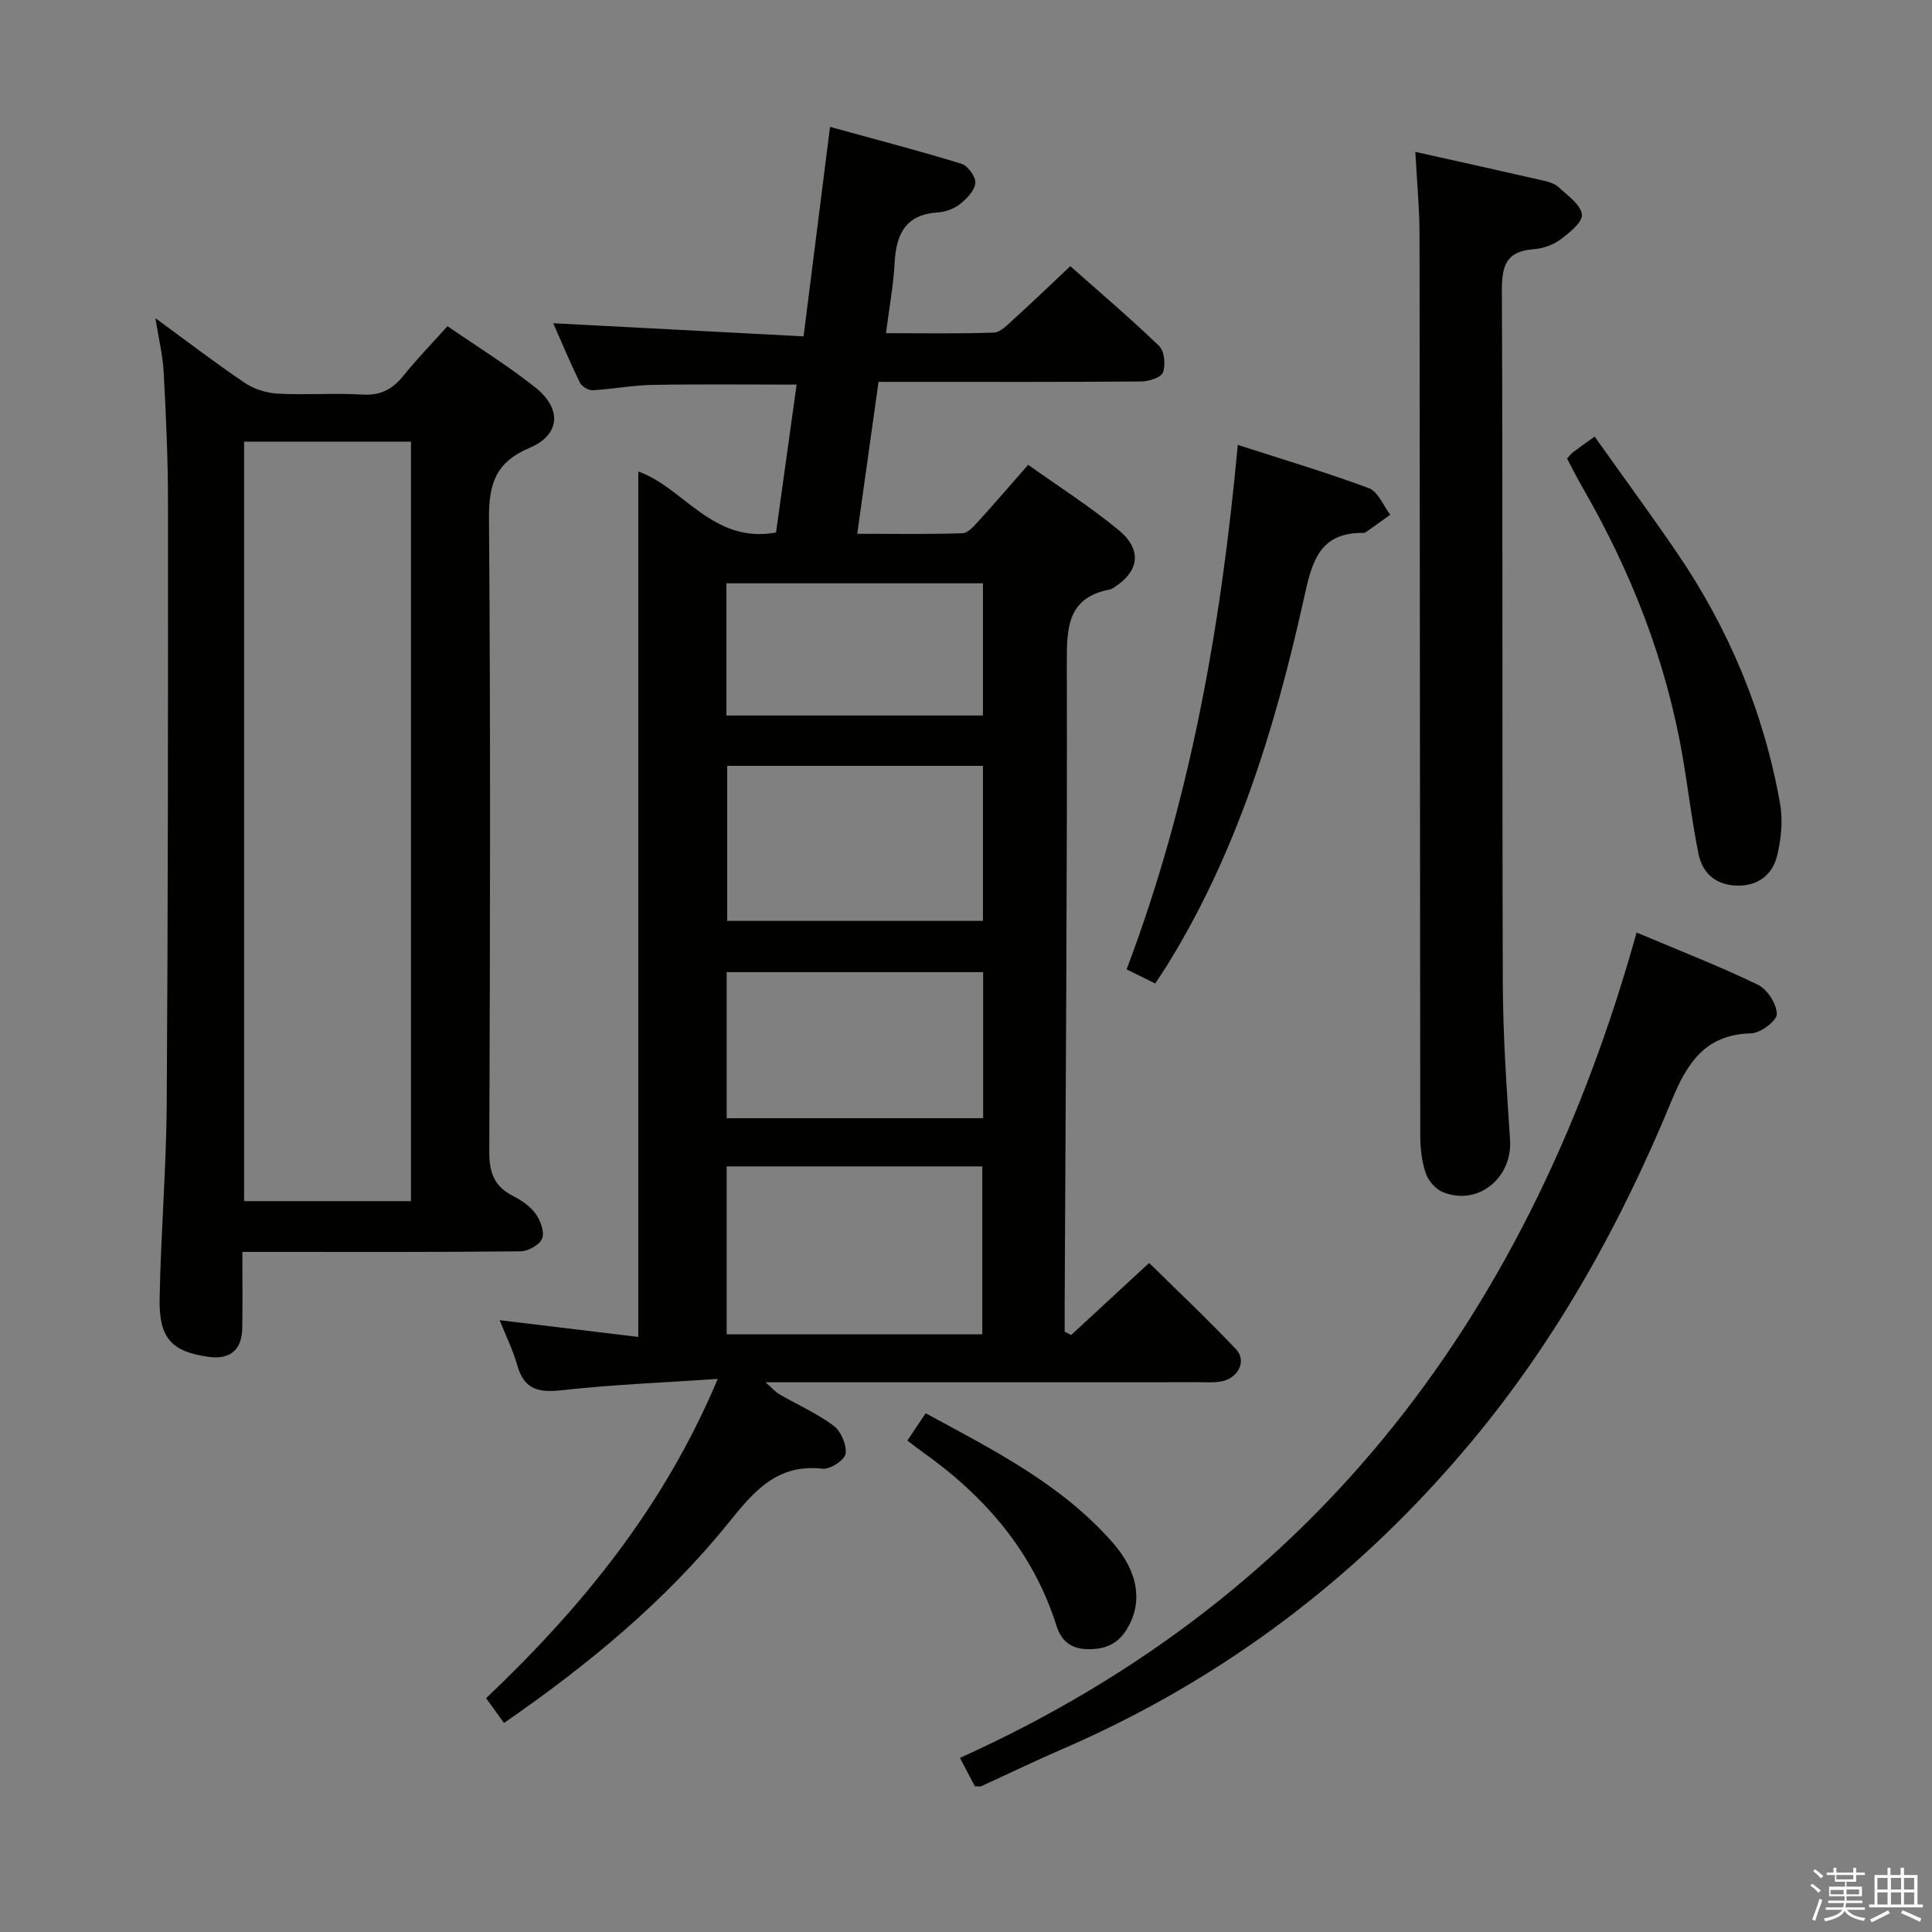<svg enable-background="new 0 0 400 400" viewBox="0 0 400 400" xmlns="http://www.w3.org/2000/svg"><rect x="0" y="0" width="400" height="400" fill="#808080" stroke="none"/><path d="m374.8 390.4.4-.4c.7.5 1.3 1 1.8 1.4l-.5.5c-.5-.6-1.1-1.1-1.7-1.5zm1 7.3-.6-.3c.5-1.4 1.1-2.8 1.5-4.3.2.1.4.2.6.3-.5 1.3-1 2.8-1.5 4.3zm-.4-10.3.4-.4c.4.3 1 .8 1.7 1.4l-.5.5c-.4-.5-1-1-1.6-1.5zm2.5.3h1.7v-1h.6v1h3.5v-1h.6v1h1.8v.5h-1.8v1.4h-2v1h3.2v2h-3.2v.9h3.3v.5h-3.4c0 .3-.1.6-.1.9h4v.5h-3.7c.7.9 1.9 1.5 3.8 1.7-.1.2-.2.4-.3.6-2.1-.4-3.5-1.1-4-2.1-.4 1-1.8 1.7-4 2.2-.1-.2-.2-.4-.3-.6 2.1-.4 3.4-1 3.8-1.8h-3.4v-.5h3.6c.1-.3.1-.6.2-.9h-3.3v-.5h3.4c0-.3 0-.6 0-.9h-3.2v-2h3.3v-1h-2.1v-1.4h-1.7v-.5zm1.1 3.5v1h2.7c0-.3 0-.4 0-.4 0-.2 0-.2 0-.2 0-.1 0-.2 0-.3h-2.7zm1.2-3v.9h3.5v-.9zm4.7 3h-2.6v.6.4h2.6z" fill="#fbfafc"/><path d="m393.6 386.7h.6v1.5h2.8v6.1h1.1v.6h-11.1v-.6h1.1v-6.1h2.7v-1.5h.6v1.5h2.1v-1.5zm-2.7 8.8.4.6c-1.2.6-2.5 1.3-3.8 1.9-.1-.2-.2-.4-.3-.6 1.2-.6 2.5-1.2 3.7-1.9zm-2.2-6.7v2.4h2.1v-2.4zm0 3v2.5h2.1v-2.5zm2.8-3v2.4h2.1v-2.4zm0 3v2.5h2.1v-2.5zm6 6.1c-1.4-.7-2.7-1.3-3.9-1.8l.3-.6c1.5.6 2.7 1.2 3.9 1.7zm-1.2-9.1h-2.1v2.4h2.1zm-2.1 3v2.5h2.1v-2.5z" fill="#fbfafc"/><g fill="#010100"><path d="m104.35 356.72c-1.29-1.78-2.44-3.36-3.71-5.12 19.84-18.86 36.78-39.52 47.96-66.11-11.44.78-21.84 1.17-32.16 2.33-4.78.54-7.88-.01-9.32-5.08-.9-3.17-2.38-6.17-3.67-9.41 9.79 1.18 19.34 2.34 28.7 3.47 0-60.2 0-119.73 0-179.17 9.22 3.14 15.39 15.05 28.52 12.62 1.4-10.08 2.81-20.19 4.26-30.62-10.12 0-20-.12-29.86.06-4.13.07-8.24.88-12.37 1.1-.88.05-2.25-.78-2.64-1.57-2.03-4.16-3.82-8.44-5.52-12.3 17.23.9 34.39 1.8 51.83 2.72 1.88-14.86 3.62-28.62 5.48-43.37 9.52 2.62 18.43 4.94 27.22 7.64 1.32.41 2.98 2.71 2.86 3.98-.14 1.56-1.77 3.25-3.17 4.36-1.24.98-3.02 1.63-4.6 1.73-6.7.43-8.63 4.51-8.94 10.47-.24 4.63-1.11 9.22-1.79 14.53 7.52 0 14.93.14 22.34-.12 1.36-.05 2.79-1.57 3.97-2.65 3.82-3.46 7.54-7.04 11.86-11.1 5.9 5.23 12.32 10.69 18.38 16.52 1.1 1.06 1.38 3.92.8 5.48-.4 1.07-2.96 1.86-4.56 1.87-16.16.13-32.32.08-48.48.08-1.81 0-3.62 0-5.85 0-1.47 10.47-2.89 20.62-4.41 31.46 7.6 0 14.7.12 21.79-.12 1.17-.04 2.44-1.54 3.4-2.6 3.34-3.66 6.57-7.43 10.2-11.57 6.47 4.62 12.94 8.72 18.79 13.57 4.97 4.12 4.16 8.72-1.34 12.02-.14.09-.29.18-.45.21-8.72 1.62-9.02 7.64-9 15.03.11 44.3-.24 88.6-.44 132.89-.01 1.92 0 3.84 0 5.76.45.23.89.46 1.34.69 5.27-4.87 10.55-9.75 16.15-14.92 6.07 5.98 12.21 11.76 17.99 17.87 2.24 2.37.5 5.95-2.96 6.64-1.61.32-3.32.17-4.98.18-29.48.01-58.97.01-89.48.01 1.41 1.24 2.06 2.03 2.9 2.51 3.74 2.16 7.77 3.93 11.2 6.49 1.53 1.14 2.73 3.96 2.48 5.8-.18 1.29-3.2 3.28-4.74 3.1-9.35-1.08-14.19 4.61-19.37 11.05-13.15 16.32-29.16 29.54-46.61 41.59zm46.1-80.46h52.92c0-11.83 0-23.33 0-34.77-17.85 0-35.25 0-52.92 0zm53.06-85.6c0-10.83 0-21.38 0-32.1-17.85 0-35.39 0-52.95 0v32.1zm-53.06 40.85h53.1c0-10.2 0-20.09 0-30.24-17.79 0-35.32 0-53.1 0zm-.05-110.74v27.37h53.11c0-9.35 0-18.26 0-27.37-17.84 0-35.37 0-53.11 0z"/><path d="m32.17 65.87c6.41 4.69 12.35 9.24 18.54 13.42 1.91 1.29 4.49 2.08 6.8 2.21 5.82.31 11.68-.16 17.49.19 3.75.23 6.25-1.07 8.51-3.89 2.79-3.47 5.92-6.68 9.14-10.27 6.27 4.33 12.53 8.18 18.22 12.72 5.51 4.4 5.14 9.79-1.25 12.49-7.06 2.98-8.43 7.51-8.38 14.63.33 43.66.23 87.32.06 130.98-.02 4.34.97 7.28 4.91 9.26 1.75.88 3.55 2.12 4.67 3.67 1 1.4 1.89 3.75 1.37 5.12-.49 1.3-2.88 2.65-4.44 2.67-17.16.19-34.33.12-51.49.12-1.8 0-3.6 0-6.14 0 0 5.52.06 10.62-.02 15.72-.07 4.59-2.53 6.64-7.01 6.01-7.58-1.08-10.25-3.8-10.1-12.05.24-13.46 1.38-26.91 1.47-40.37.27-41.49.28-82.98.26-124.47 0-8.98-.41-17.96-.89-26.93-.19-3.61-1.07-7.16-1.72-11.23zm18.37 25.58v157.23h34.55c0-52.63 0-104.94 0-157.23-11.76 0-23.03 0-34.55 0z"/><path d="m293.03 31.44c9.37 2.09 17.94 3.99 26.49 5.95 1.11.26 2.38.62 3.17 1.36 1.86 1.73 4.57 3.59 4.83 5.65.19 1.58-2.64 3.85-4.54 5.25-1.53 1.12-3.65 1.82-5.56 1.96-5.62.43-6.5 3.48-6.47 8.58.2 47.82.03 95.64.19 143.46.04 10.8.8 21.6 1.5 32.39.5 7.89-6.72 13.74-13.94 10.76-1.49-.62-3-2.35-3.52-3.9-.83-2.46-1.13-5.19-1.13-7.81-.08-62.15-.07-124.3-.15-186.45-.01-5.44-.54-10.88-.87-17.2z"/><path d="m201.83 369.83c-.83-1.59-1.74-3.32-3.08-5.88 74.63-33.66 118.4-93.05 140.09-170.88 9.06 3.83 17.25 7 25.13 10.82 1.94.94 3.88 3.98 3.9 6.07.01 1.38-3.39 3.94-5.31 3.98-9.56.24-13.28 6.17-16.53 14.07-10.44 25.32-23.62 49.14-41.23 70.3-23.26 27.96-51.45 49.37-84.88 63.83-5.64 2.44-11.17 5.12-16.76 7.67-.27.13-.64.02-1.33.02z"/><path d="m239.17 203.62c-1.9-.94-3.63-1.79-5.92-2.92 13.19-34.85 19.55-70.96 23.02-108.59 9.34 3.02 18.35 5.69 27.14 8.96 1.9.71 2.98 3.61 4.44 5.5-1.69 1.21-3.38 2.42-5.07 3.61-.13.09-.31.15-.47.15-9.33-.13-10.72 6.21-12.37 13.66-5.99 26.97-14.05 53.26-28.96 76.91-.52.81-1.07 1.61-1.81 2.72z"/><path d="m324.44 94.94c.58-.62.87-1.04 1.25-1.33 1.19-.9 2.41-1.75 4.46-3.22 5.71 8.04 11.47 15.89 16.96 23.92 10.83 15.84 18.1 33.22 21.44 52.12.61 3.46.22 7.31-.62 10.75-.93 3.81-3.81 6.2-8.06 6.18-4.45-.02-7.36-2.41-8.21-6.57-1.35-6.64-2.14-13.4-3.28-20.08-3.41-19.86-10.65-38.31-20.7-55.72-1.16-2-2.18-4.07-3.24-6.05z"/><path d="m187.86 298.25c1.57-2.33 2.57-3.83 3.79-5.65 14.01 7.61 28.15 14.69 38.76 26.83 5.42 6.19 6.16 12.51 2.91 17.85-1.95 3.22-4.75 4.3-8.42 4.15-3.36-.13-5.22-1.86-6.16-4.82-4.88-15.41-14.85-26.88-27.82-36.05-.94-.66-1.83-1.38-3.06-2.31z"/></g></svg>